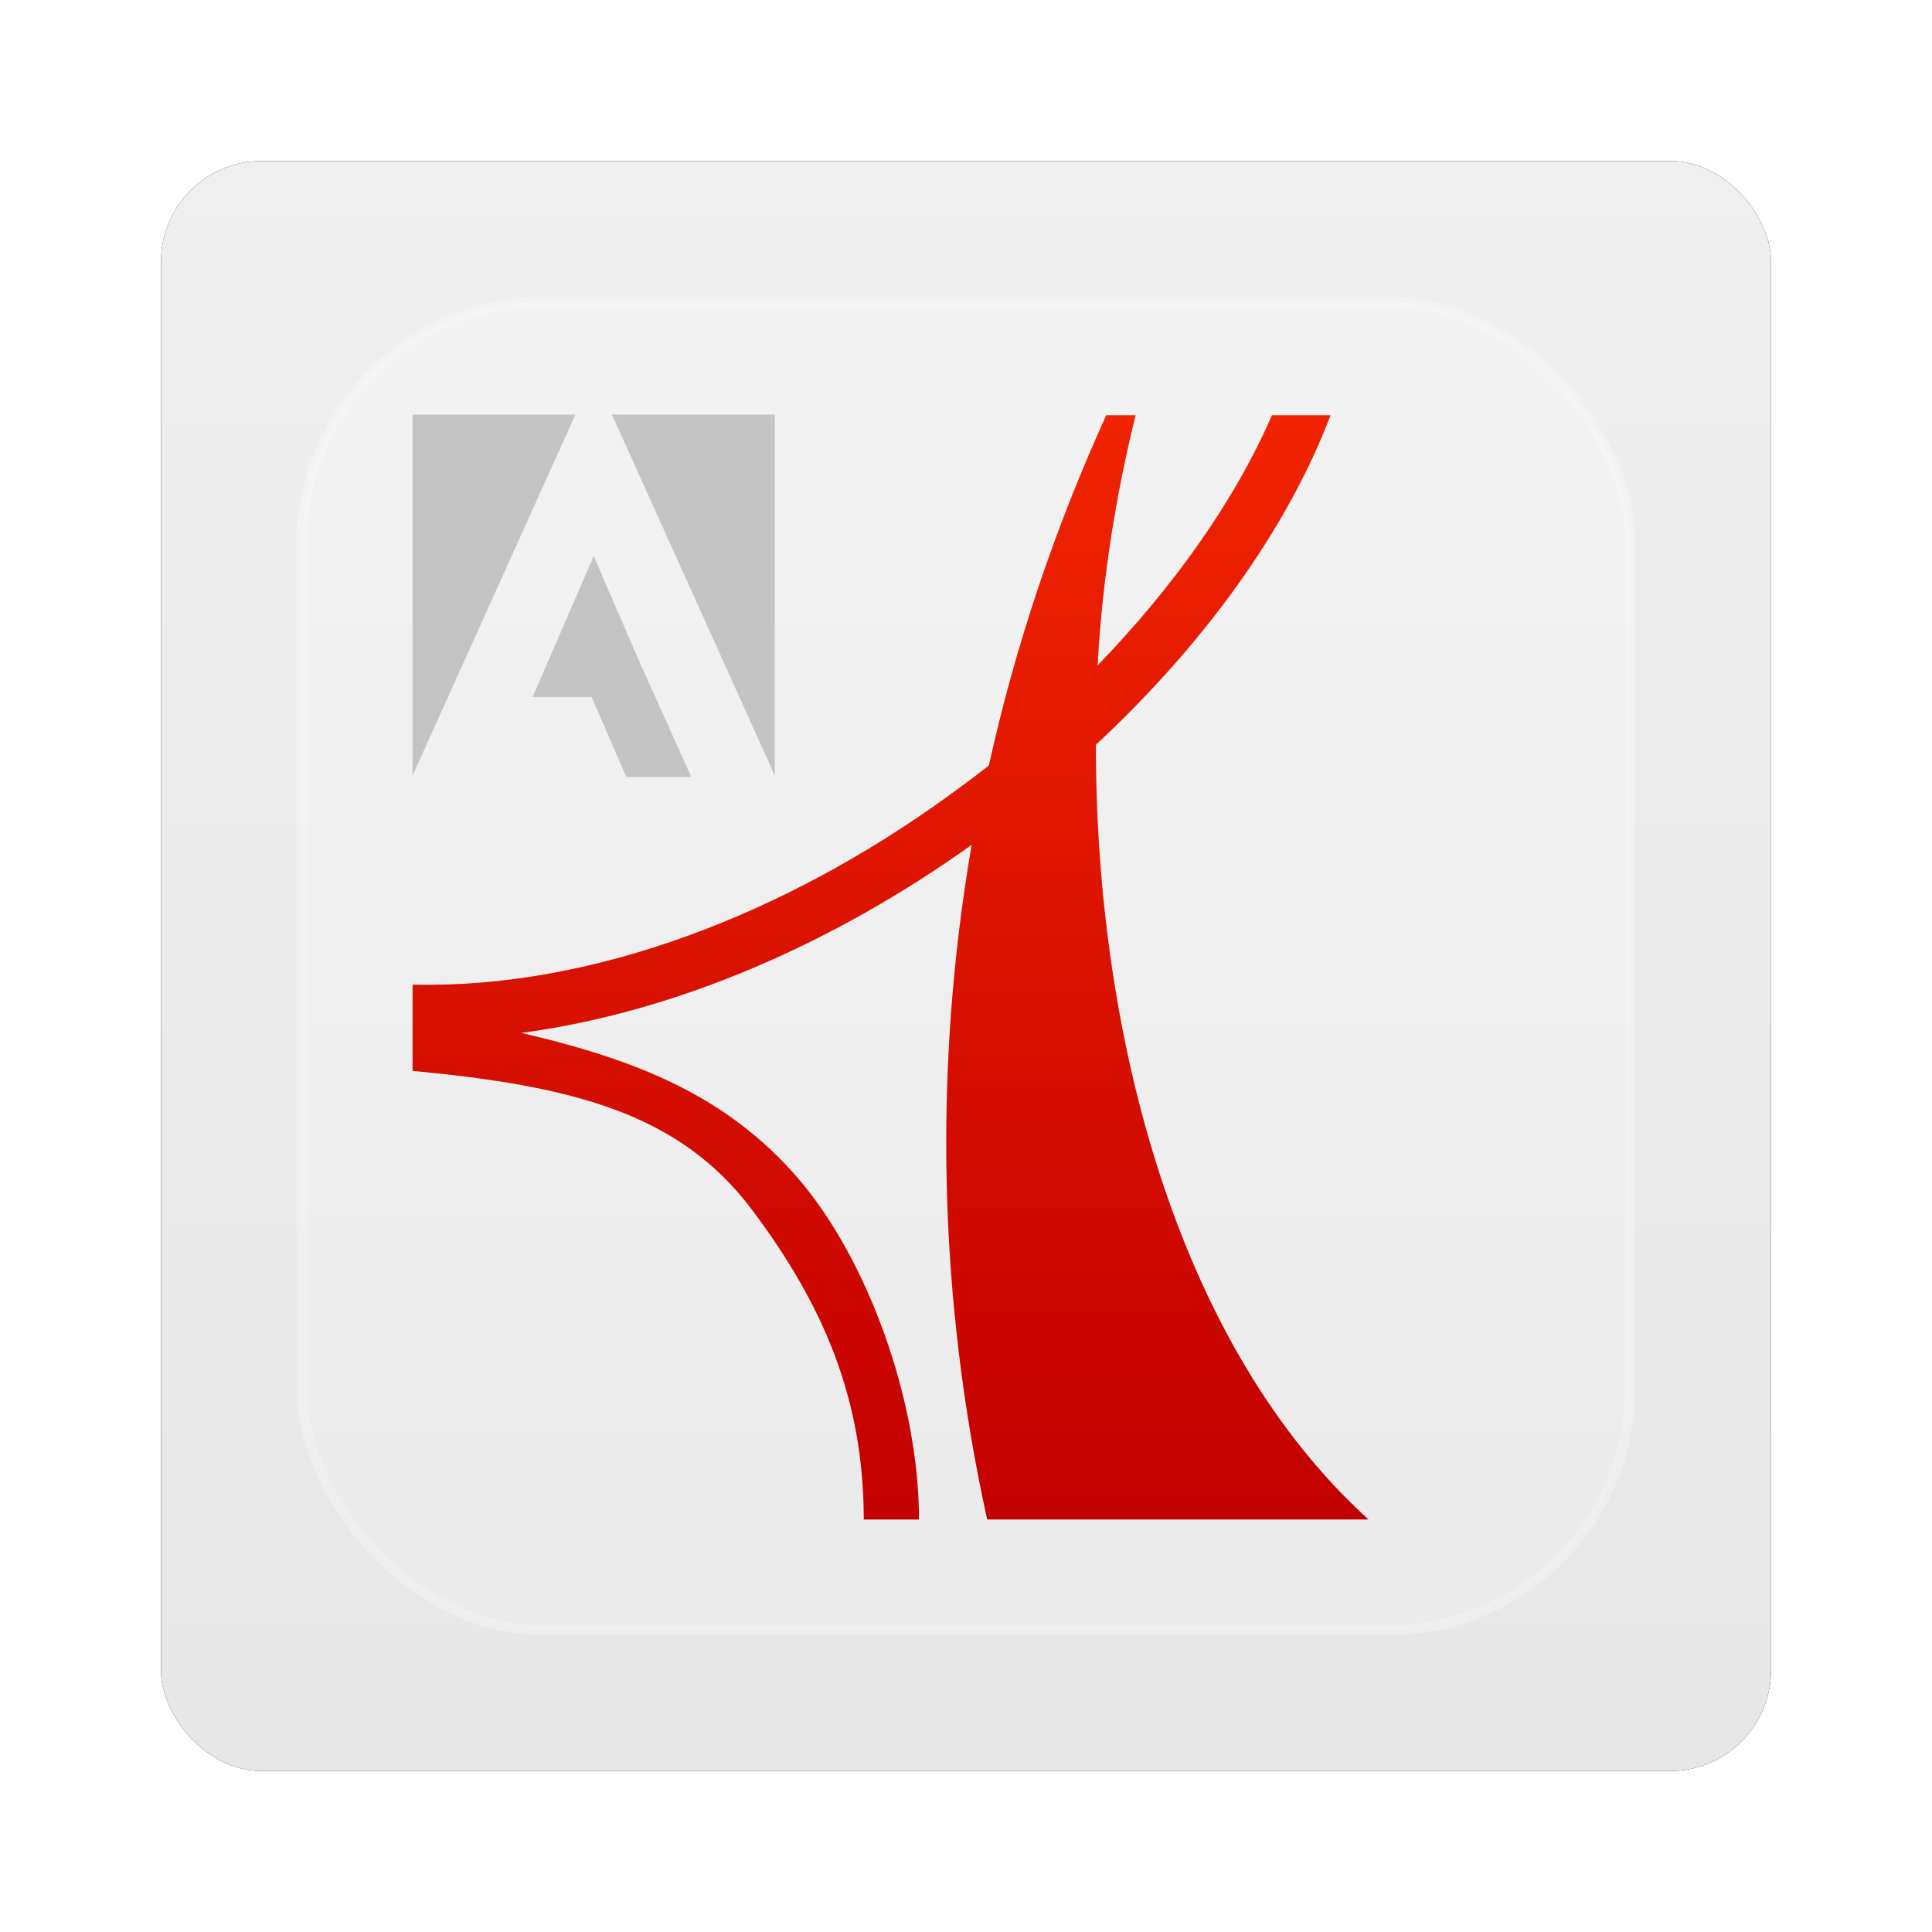 <?xml version="1.0" encoding="UTF-8" standalone="no"?>
<!-- Created with Inkscape (http://www.inkscape.org/) -->
<svg id="svg6307" xmlns:rdf="http://www.w3.org/1999/02/22-rdf-syntax-ns#" xmlns="http://www.w3.org/2000/svg" height="96" width="96" version="1.1" xmlns:cc="http://creativecommons.org/ns#" xmlns:xlink="http://www.w3.org/1999/xlink" xmlns:dc="http://purl.org/dc/elements/1.1/">
 <defs id="defs6309">
  <filter id="filter6279-2" color-interpolation-filters="sRGB">
   <feGaussianBlur id="feGaussianBlur6281-1" stdDeviation="0.8"/>
  </filter>
  <linearGradient id="linearGradient9181" y2="902.36" gradientUnits="userSpaceOnUse" x2="48" gradientTransform="translate(0 -0)" y1="1052.4" x1="48">
   <stop id="stop3702-14" style="stop-color:#e6e6e6" offset="0"/>
   <stop id="stop3704-9" style="stop-color:#f5f5f5" offset="1"/>
  </linearGradient>
  <linearGradient id="linearGradient3183" y2="138.66" gradientUnits="userSpaceOnUse" y1="20.221" x2="48" x1="48">
   <stop id="stop3739-2" style="stop-color:#fff" offset="0"/>
   <stop id="stop3741-1-0" style="stop-color:#fff;stop-opacity:0" offset="1"/>
  </linearGradient>
  <clipPath id="clipPath3613-66">
   <rect id="rect3615-46" style="fill:#fff" rx="6" ry="6" height="84" width="84" y="6" x="6"/>
  </clipPath>
  <filter id="filter3794-28" height="1.384" width="1.384" color-interpolation-filters="sRGB" y="-.192" x="-.192">
   <feGaussianBlur id="feGaussianBlur3796-96" stdDeviation="5.28"/>
  </filter>
  <linearGradient id="linearGradient3100-1" y2="6.398" gradientUnits="userSpaceOnUse" y1="89.164" gradientTransform="matrix(.653 0 0 .653 16.58 973.07)" x2="56.634" x1="56.634">
   <stop id="stop3176" style="stop-color:#c30000" offset="0"/>
   <stop id="stop3178" style="stop-color:#f12300" offset="1"/>
  </linearGradient>
 </defs>
 <g id="layer1" transform="translate(0 -956.36)">
  <g id="g6881">
   <rect id="rect9283" ry="5" style="filter:url(#filter6279-2)" rx="5" transform="translate(0 -0)" height="80" width="80" y="964.36" x="8"/>
   <rect id="rect9285" style="fill:url(#linearGradient9181)" rx="5" ry="5" height="80" width="80" y="964.36" x="8"/>
   <g id="layer5" transform="translate(0 956.36)">
    <rect id="rect3171" style="opacity:.5;filter:url(#filter3794-28);stroke:#fff;stroke-linecap:round;stroke-width:.5;fill:url(#linearGradient3183)" clip-path="url(#clipPath3613-66)" rx="12" ry="12" height="66" width="66" y="15" x="15"/>
   </g>
   <path id="path4144" style="fill:url(#linearGradient3100-1);fill-rule:evenodd" d="m54.968 976.99c-2.579 5.678-4.534 11.519-5.83 17.405-0.673 0.536-1.357 1.036-2.058 1.543-7.995 5.787-17.585 9.568-26.579 9.346v4.287c7.959 0.751 13.254 2.098 16.858 6.892 3.565 4.741 5.561 9.429 5.561 15.401h2.744c0-5.954-2.583-13.026-6.075-17.03-3.451-3.957-7.809-5.789-13.686-7.149 7.859-1.052 15.661-4.546 22.378-9.346-1.937 11.25-1.621 22.673 0.772 33.524h18.949c-9.468-8.585-13.564-23.973-13.547-38.497 5.339-4.97 9.488-10.668 11.661-16.376h-2.915c-1.806 4.181-4.834 8.472-8.66 12.432 0.233-4.376 0.931-8.565 1.886-12.432h-1.458z"/>
   <path id="rect3362" style="opacity:.5;fill:#999" d="m20.5 976.96v17.938l8.094-17.938h-8.094zm9.906 0 8.094 17.938v-17.938h-8.094zm-0.906 7.031-3.031 7h2.929l1.719 3.969h3.228l-2.375-5.281-0.062-0.125-2.406-5.562z"/>
  </g>
 </g>
</svg>
